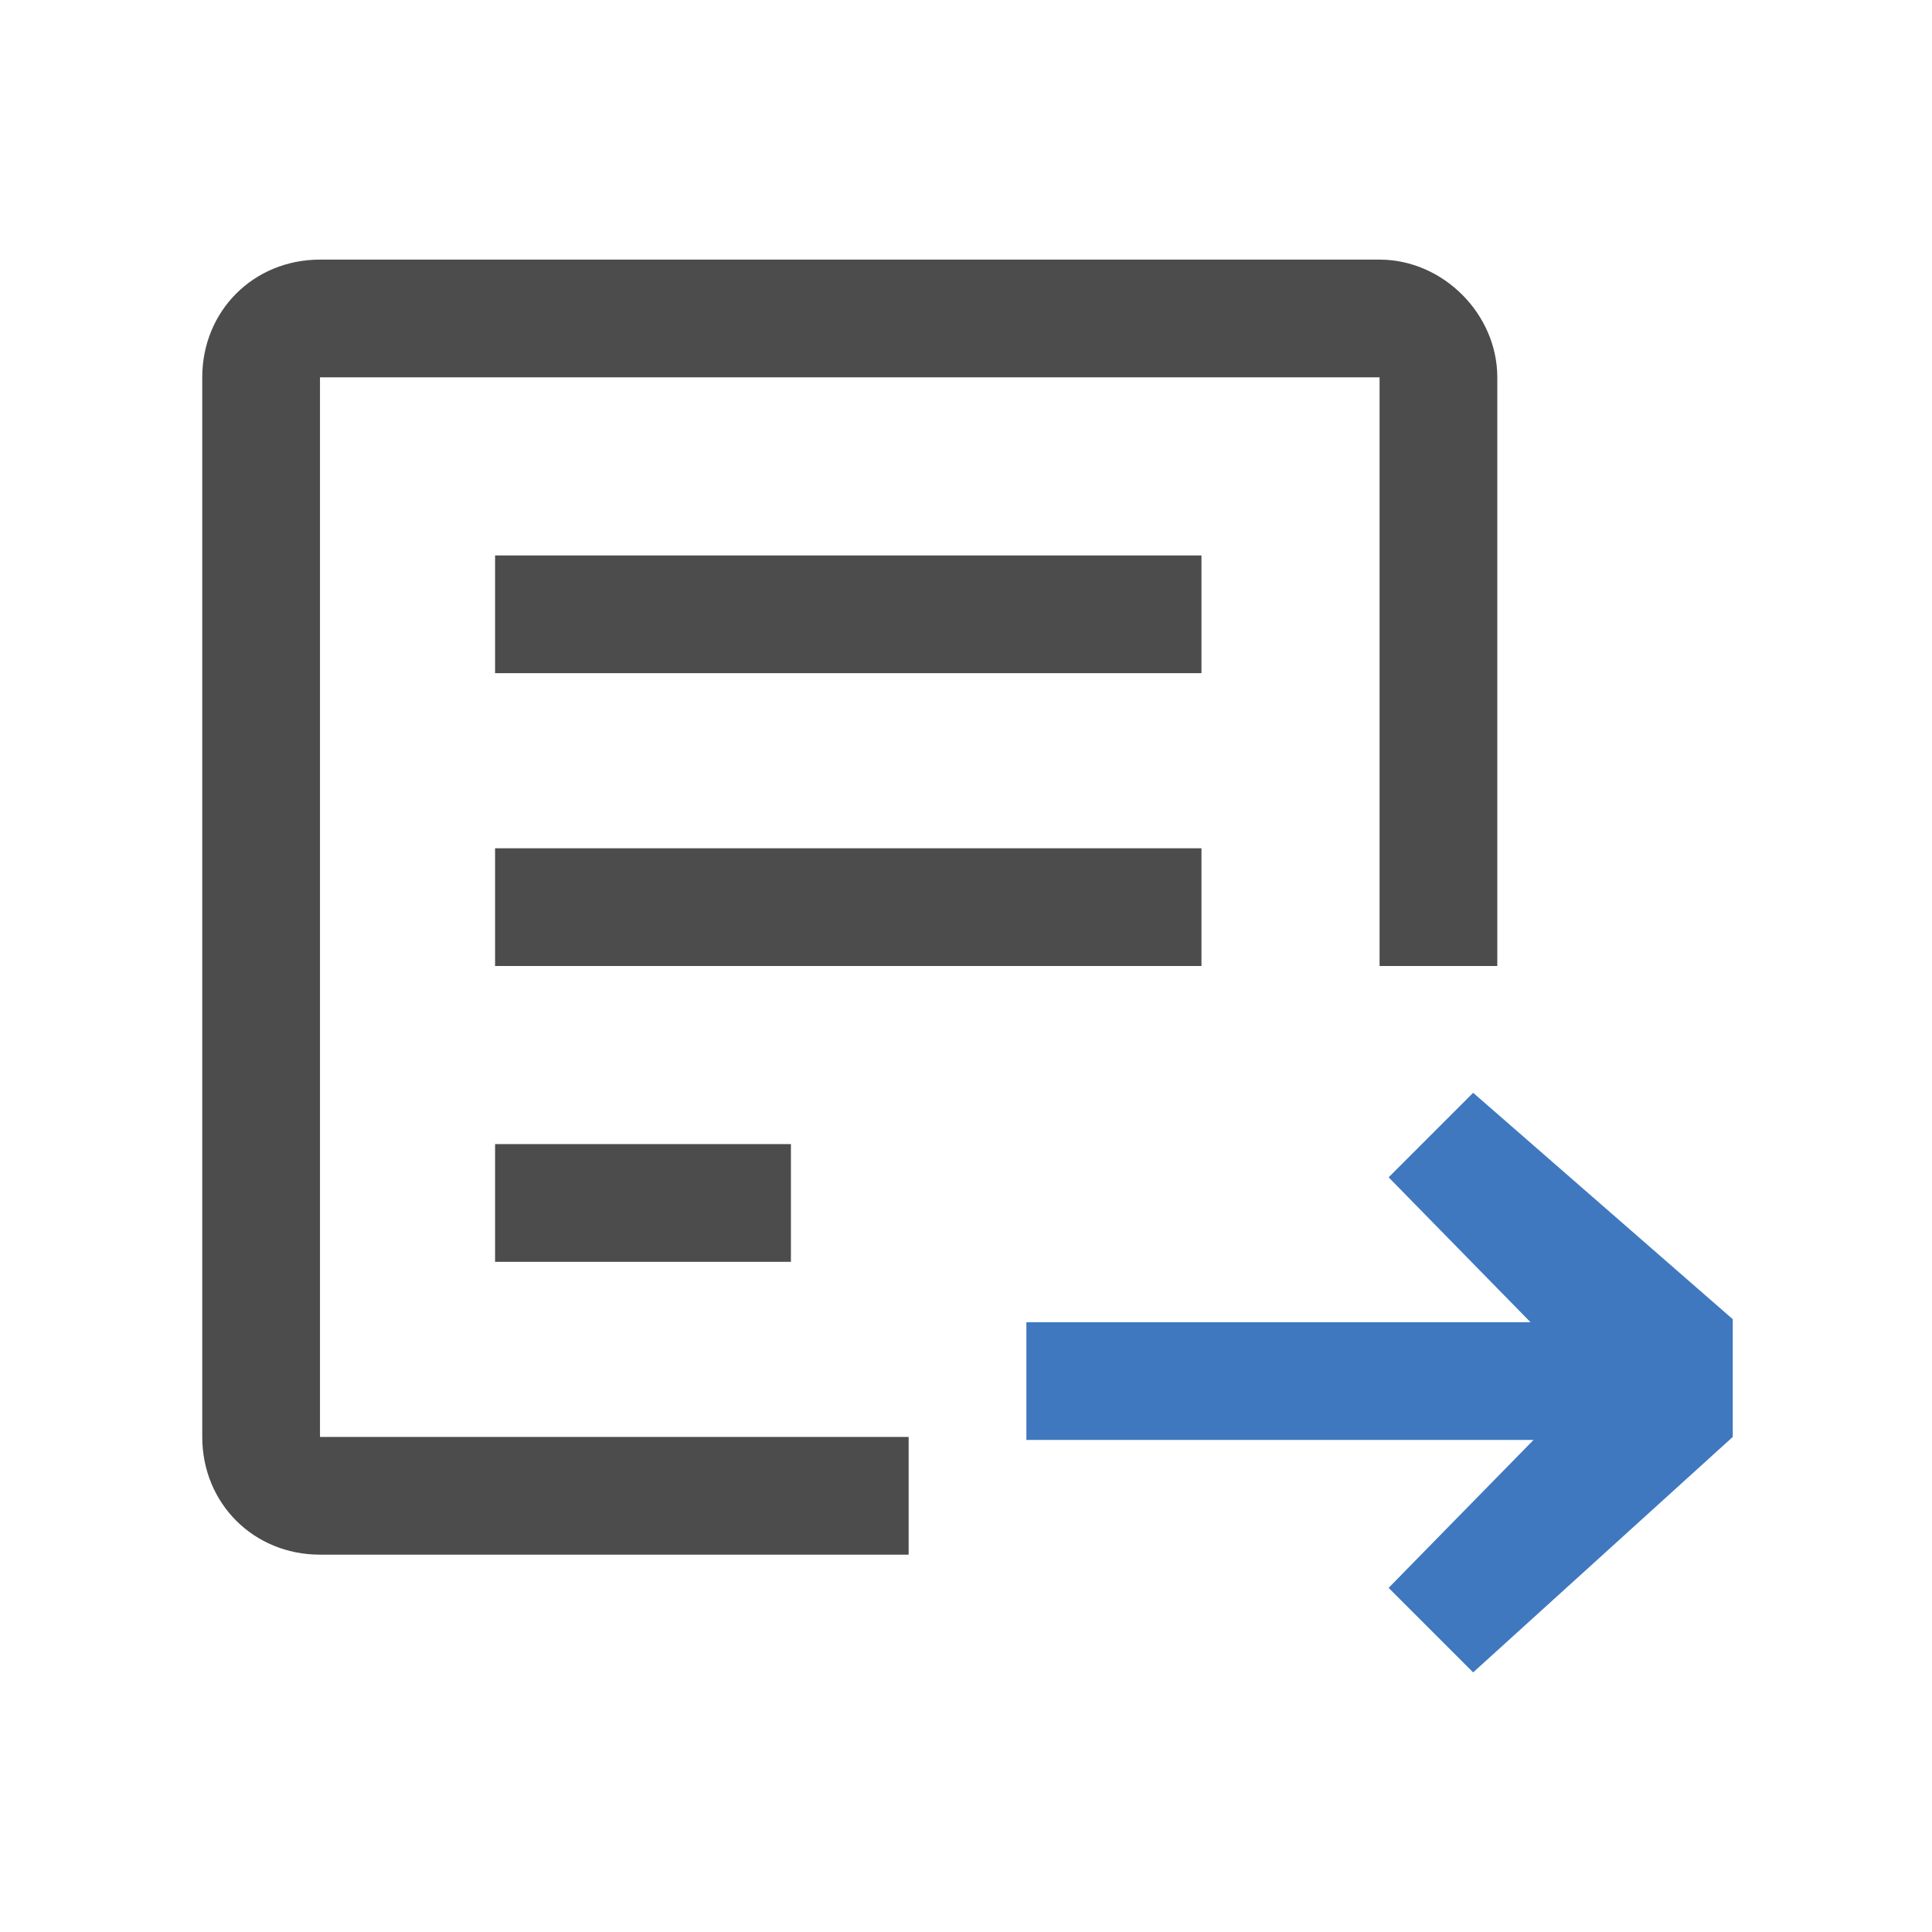 <?xml version="1.0" encoding="utf-8"?>
<!-- Generator: Adobe Illustrator 21.1.0, SVG Export Plug-In . SVG Version: 6.00 Build 0)  -->
<svg version="1.1" id="图层_1" xmlns="http://www.w3.org/2000/svg" xmlns:xlink="http://www.w3.org/1999/xlink" x="0px" y="0px"
	 viewBox="0 0 64 64" style="enable-background:new 0 0 64 64;" xml:space="preserve">
<style type="text/css">
	.st0{fill-rule:evenodd;clip-rule:evenodd;fill:#3F78BF;}
	.st1{fill-rule:evenodd;clip-rule:evenodd;fill:#4C4C4C;}
	.st2{fill-rule:evenodd;clip-rule:evenodd;fill:none;}
</style>
<g id="XMLID_740_">
	<path id="XMLID_751_" class="st0" d="M48.8,55.4L46,52.6l4.8-4.9H34v-3.9h16.7L46,39l2.8-2.8l8.6,7.5v3.9L48.8,55.4z"/>
	<g id="XMLID_710_">
		<g>
			<path class="st1" d="M45.7,8.6H10.6c-2.2,0-3.9,1.7-3.9,3.9v35.1c0,2.2,1.7,3.9,3.9,3.9h19.5v-3.9H10.6V12.5h35.1V32h3.9V12.5
				C49.6,10.4,47.8,8.6,45.7,8.6z M16.4,22.3h23.4v-3.9H16.4V22.3z M16.4,32h23.4v-3.9H16.4V32z M16.4,41.8h9.8v-3.9h-9.8V41.8z"/>
		</g>
	</g>
</g>
</svg>
